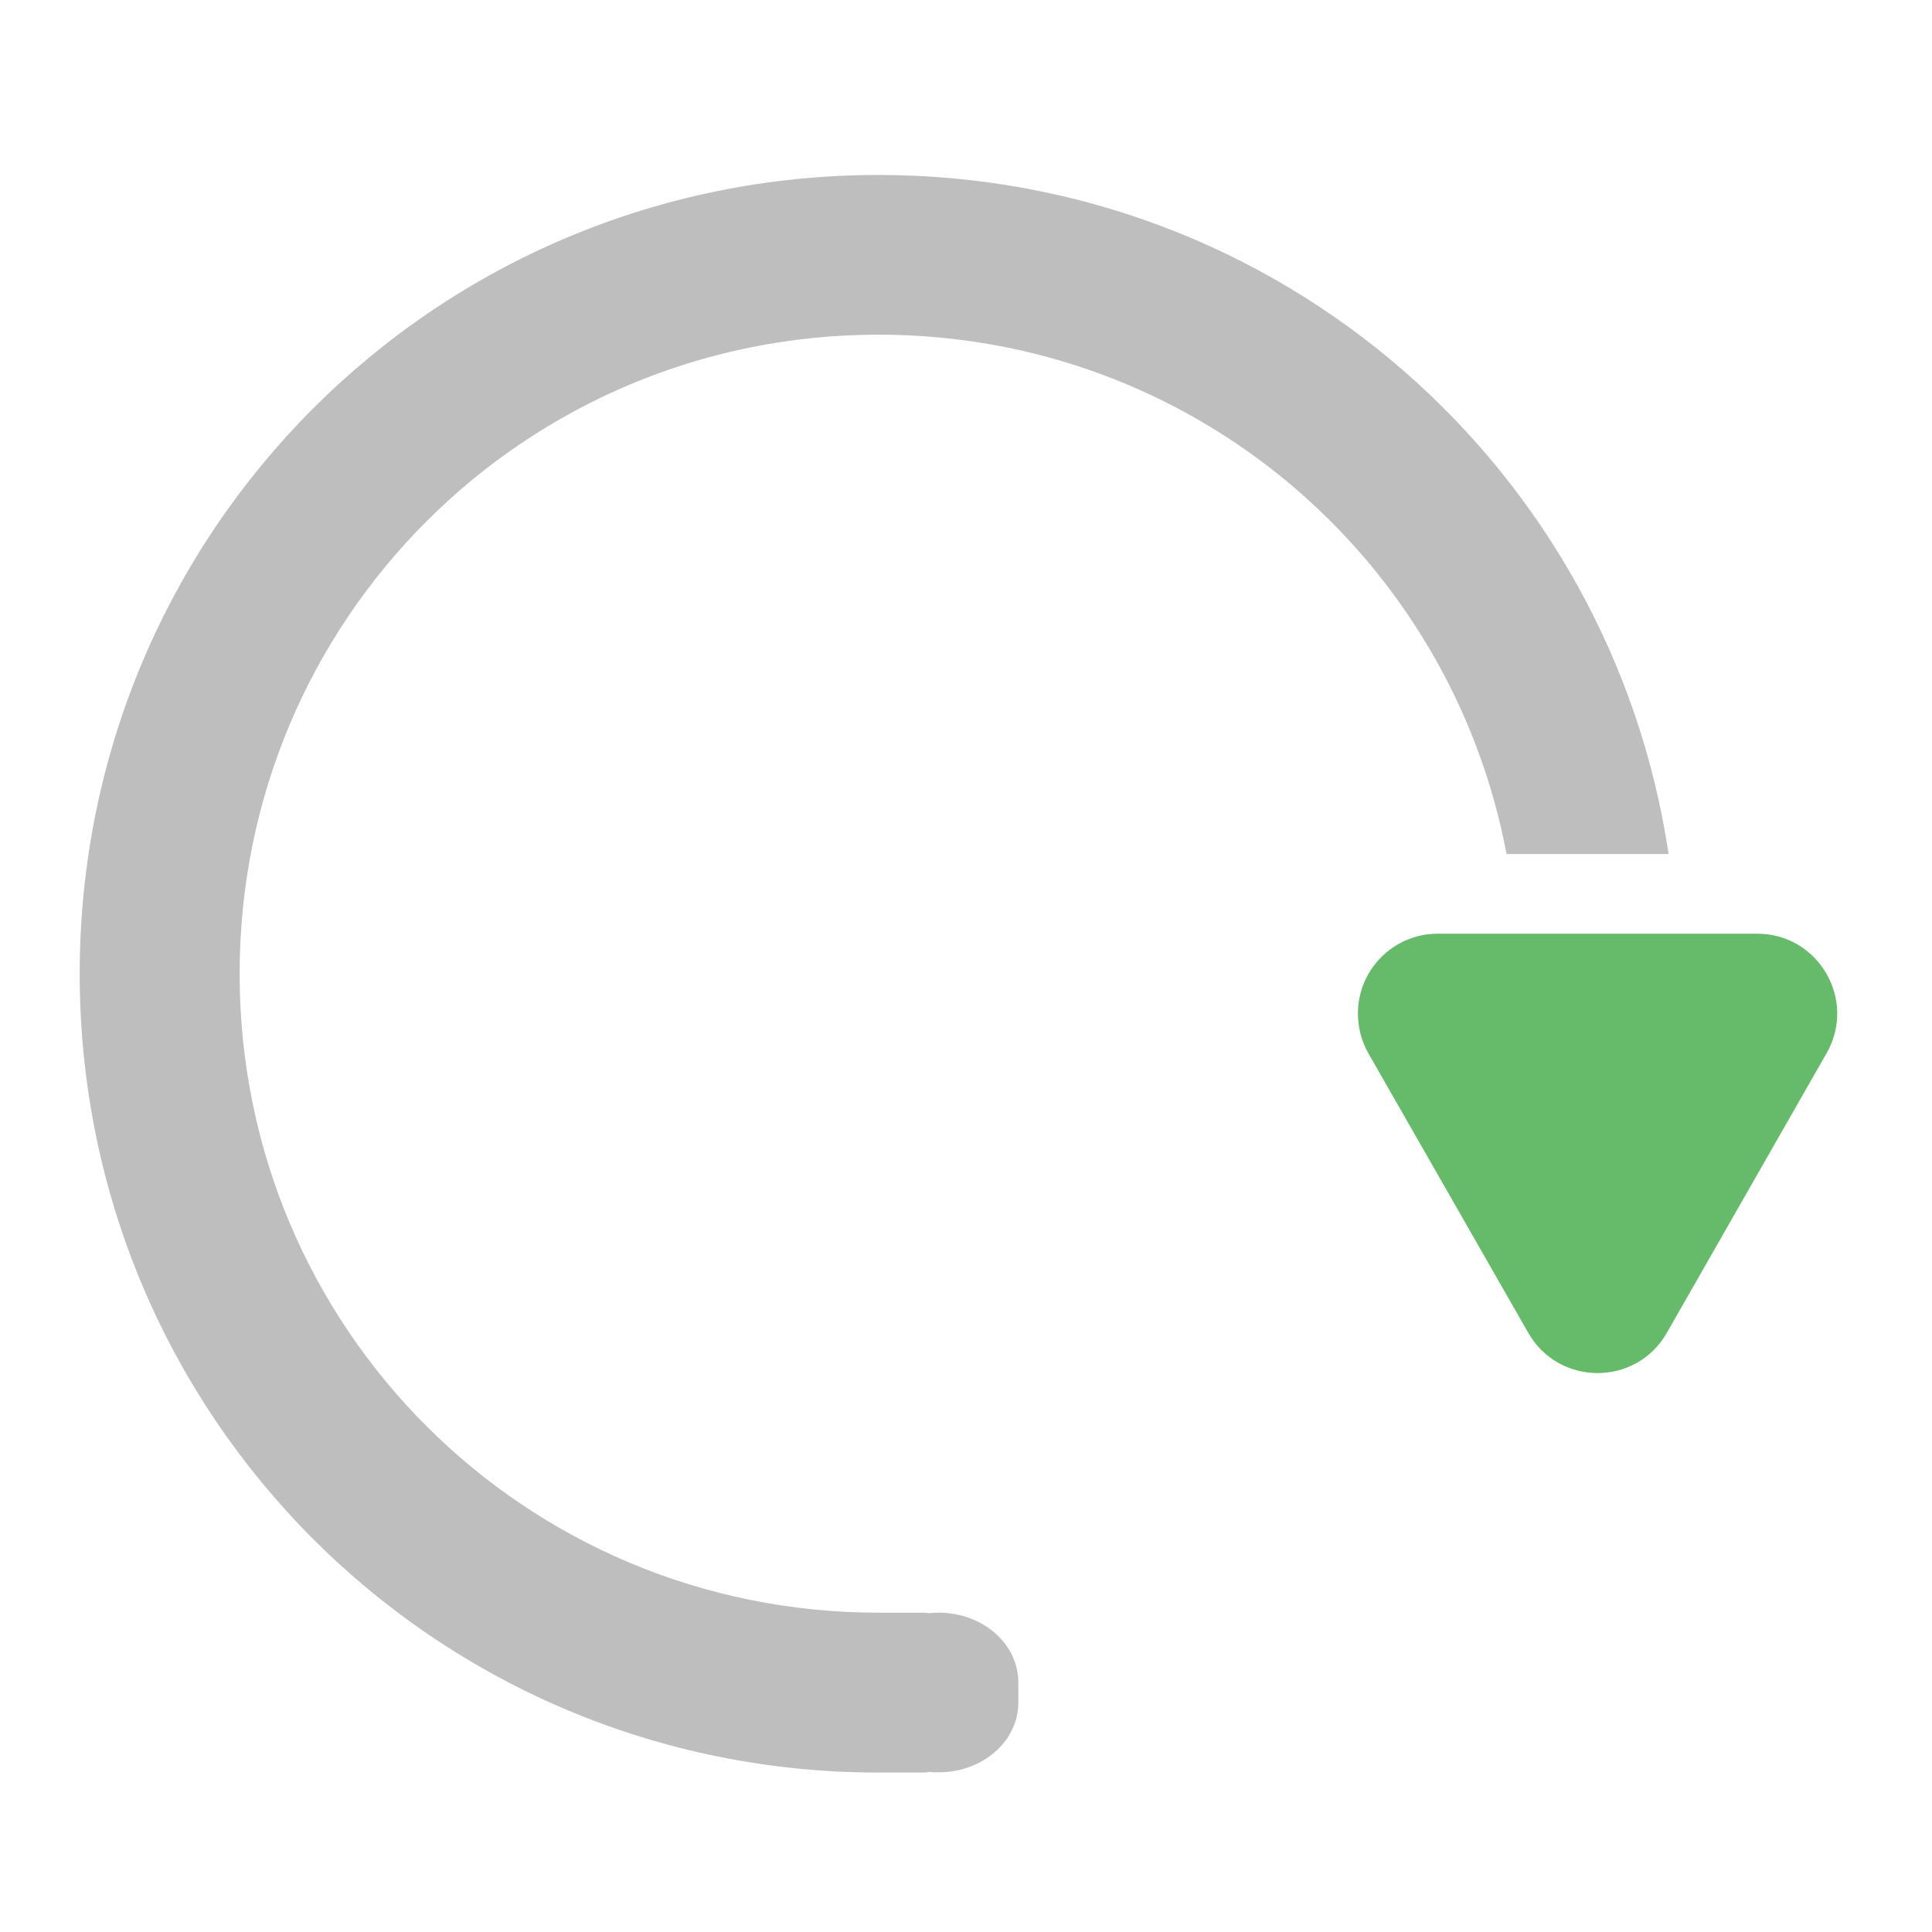 <?xml version="1.0" encoding="UTF-8"?>
<svg xmlns="http://www.w3.org/2000/svg" xmlns:xlink="http://www.w3.org/1999/xlink" width="32pt" height="32pt" viewBox="0 0 32 32" version="1.1">
<defs>
<filter id="alpha" filterUnits="objectBoundingBox" x="0%" y="0%" width="100%" height="100%">
  <feColorMatrix type="matrix" in="SourceGraphic" values="0 0 0 0 1 0 0 0 0 1 0 0 0 0 1 0 0 0 1 0"/>
</filter>
<mask id="mask0">
  <g filter="url(#alpha)">
<rect x="0" y="0" width="32" height="32" style="fill:rgb(0%,0%,0%);fill-opacity:0.988;stroke:none;"/>
  </g>
</mask>
<clipPath id="clip1">
  <rect x="0" y="0" width="32" height="32"/>
</clipPath>
<g id="surface5" clip-path="url(#clip1)">
<path style=" stroke:none;fill-rule:nonzero;fill:rgb(74.118%,74.118%,74.118%);fill-opacity:1;" d="M 14.551 2.898 C 7.223 2.898 1.32 8.797 1.32 16.129 C 1.32 23.457 7.223 29.359 14.551 29.359 L 15.289 29.359 C 15.324 29.359 15.359 29.355 15.391 29.348 C 15.441 29.355 15.492 29.355 15.547 29.355 C 16.277 29.355 16.867 28.84 16.867 28.199 L 16.867 27.867 C 16.867 27.227 16.277 26.711 15.547 26.711 C 15.492 26.711 15.438 26.715 15.387 26.719 C 15.355 26.715 15.324 26.711 15.289 26.711 L 14.551 26.711 C 8.688 26.711 3.969 21.992 3.969 16.129 C 3.969 10.266 8.688 5.543 14.551 5.543 C 19.738 5.543 24.027 9.234 24.953 14.145 L 27.637 14.145 C 26.684 7.762 21.207 2.898 14.551 2.898 Z M 14.551 2.898 "/>
</g>
</defs>
<g id="surface1">
<use xlink:href="#surface5" mask="url(#mask0)"/>
<path style=" stroke:none;fill-rule:evenodd;fill:rgb(40%,73.333%,41.569%);fill-opacity:1;" d="M 22.492 16.812 C 22.477 16.074 23.074 15.465 23.812 15.465 L 29.105 15.465 C 30.121 15.465 30.758 16.562 30.254 17.445 L 27.609 22.074 C 27.102 22.965 25.82 22.965 25.312 22.074 L 22.664 17.445 C 22.555 17.254 22.496 17.035 22.492 16.812 Z M 22.492 16.812 "/>
</g>
</svg>
